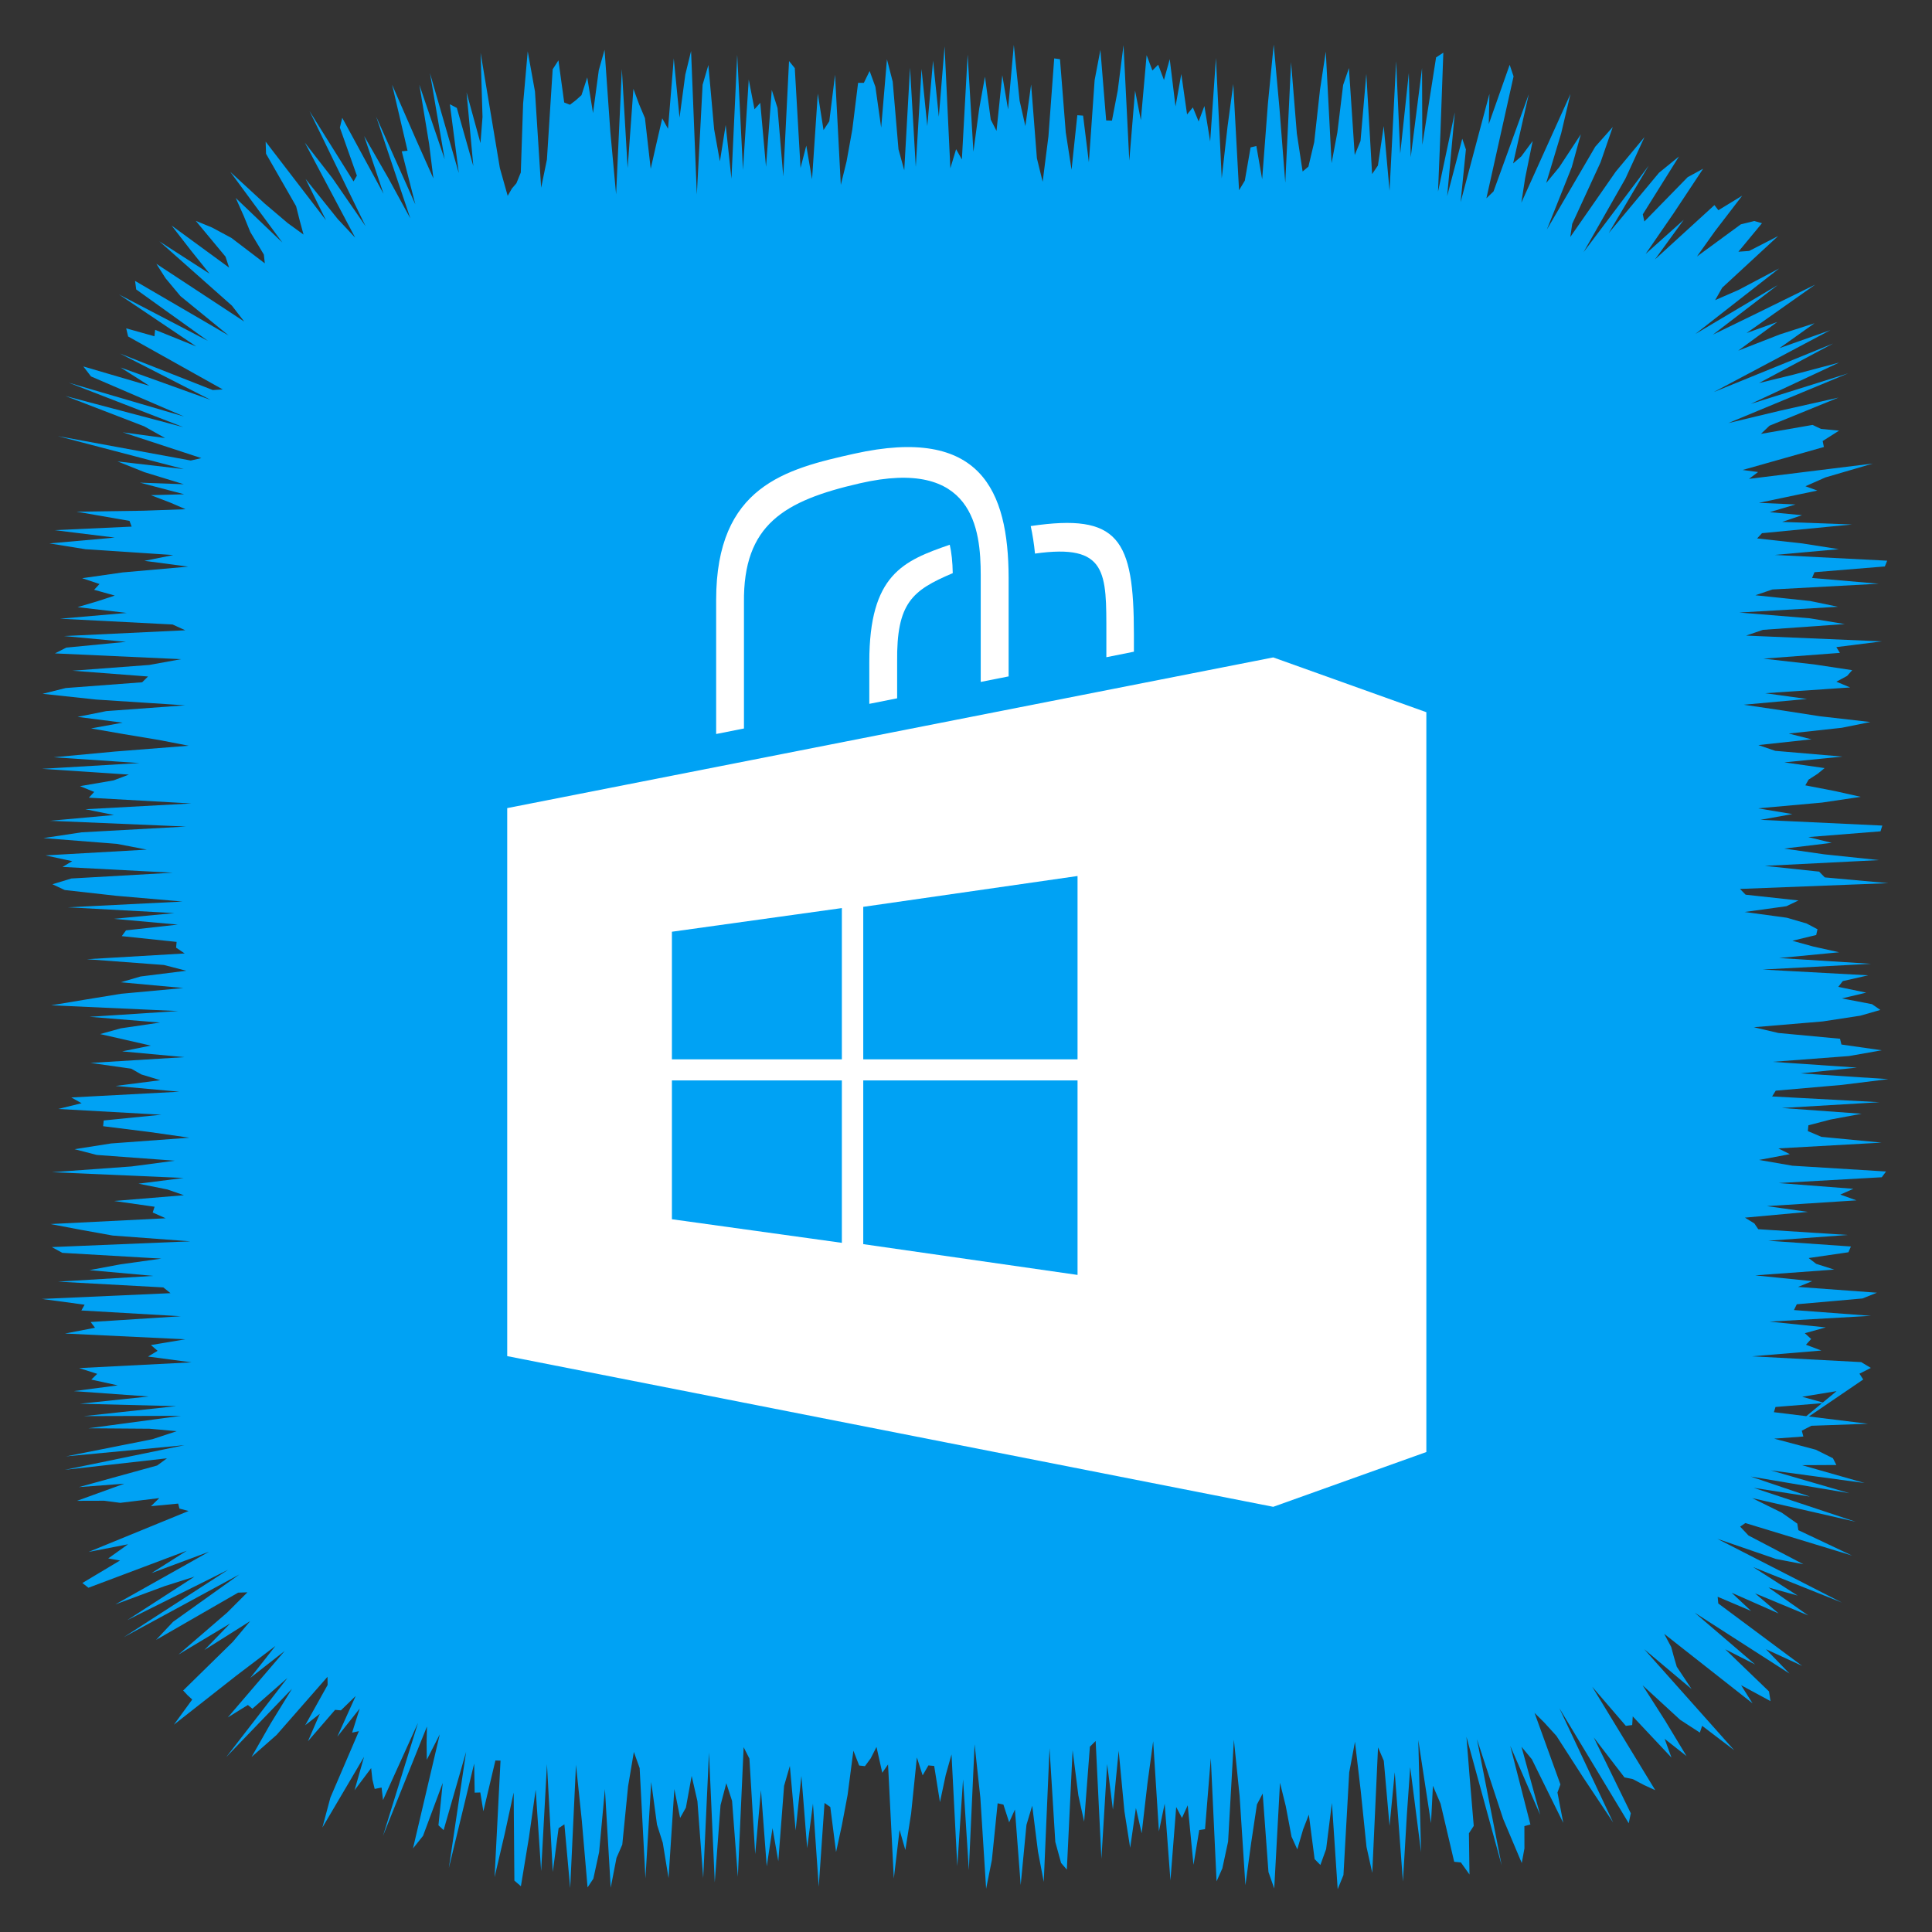 <?xml version="1.0" ?><!DOCTYPE svg  PUBLIC '-//W3C//DTD SVG 1.1//EN'  'http://www.w3.org/Graphics/SVG/1.1/DTD/svg11.dtd'><svg height="512px" style="enable-background:new 0 0 512 512;" version="1.1" viewBox="0 0 512 512" width="512px" xml:space="preserve" xmlns="http://www.w3.org/2000/svg" xmlns:xlink="http://www.w3.org/1999/xlink"><rect x="0" y="0" width="512" height="512" fill="#333333" stroke="none"/><g id="social__x2C__media__x2C__social_media__x2C___windows_store__x2C_"><polygon points="486.712,368.662 477.597,370.153 483.54,371.811 470.529,372.864 470.102,374.244    495.04,377.313 480.031,377.844 477.5,379.143 477.902,380.694 470.178,381.26 481.194,384.186 485.745,386.445 486.657,388.239    477.574,388.286 494.141,393.016 469.285,389.664 490.112,395.714 463.959,391.302 479.648,396.621 464.759,394.294    491.782,403.283 464.357,397.014 472.181,400.874 476.303,403.775 476.582,405.511 490.827,412.245 462.545,403.628    461.158,404.572 463.37,406.923 477.93,414.545 470.636,413.137 455.116,407.805 488.131,424.707 464.621,415.303 476.396,422.845    468.673,420.699 479.195,428.107 465.114,422.256 471.365,427.588 458.907,422.095 464.05,426.918 455.196,423.158    455.363,424.935 477.573,441.466 467.991,437.057 474.237,443.515 449.124,427.388 465.127,441.101 457.211,437.083    468.799,448.242 469.204,450.815 461.414,446.604 464.439,451.398 441.028,432.986 442.883,436.457 443.568,438.996    444.363,441.713 448.299,447.622 435.734,437.059 459.584,463.827 451.085,457.357 450.479,459.154 445.255,455.764    435.296,446.612 441.201,455.866 446.951,465.387 441.146,460.805 442.956,465.781 432.695,454.864 432.547,457.155    430.865,457.368 421.953,447.004 438.657,474.41 435.725,473.073 432.725,471.487 430.509,471.04 422.354,460.426 432.178,480.539    431.627,483.176 413.25,452.693 427.505,482.979 419.472,470.901 412.458,460.013 409.316,456.567 406.671,453.928    413.525,472.891 412.742,475.042 414.28,483.082 405.954,466.216 403.21,462.909 408.16,480.963 400.229,462.665 405.575,483.507    403.978,483.941 403.992,489.84 403.284,493.719 398.357,482.047 391.406,460.917 397.956,494.339 388.627,460.288 389.438,470.55    390.556,483.882 389.279,485.845 389.429,496.763 387.154,493.569 385.378,493.389 381.766,477.998 379.737,473.245    379.232,483.157 375.864,461.154 376.595,490.821 373.719,468.338 372.846,480.717 371.791,498.634 369.621,469.653    368.246,483.866 366.719,466.62 365.191,463.067 363.664,496.336 362.137,489.43 360.609,474.599 359.082,461.588 357.555,469.716    356.027,496.911 354.499,500.658 352.971,477.795 351.442,490.007 349.914,494.236 348.385,492.679 346.854,480.892    345.325,484.853 343.797,490.099 342.268,486.722 340.739,478.638 339.211,472.455 337.683,500.479 336.155,496.099    334.627,475.312 333.1,478.201 331.571,488.388 330.044,499.605 328.516,476.021 326.987,461.043 325.459,488.041 323.931,495.145    322.402,498.576 320.874,465.922 319.345,484.752 317.815,484.979 316.287,494.202 314.759,478.427 313.231,481.771    311.705,478.885 310.179,498.322 308.653,477.99 307.128,485.329 305.604,461.434 304.079,472.676 302.555,485.842 301.03,479.138    299.506,489.688 297.982,480.007 296.458,463.974 294.934,479.585 293.409,467.504 291.884,492.585 290.359,461.383    288.833,462.893 287.308,482.761 285.78,475.807 284.253,463.817 282.725,495.47 281.196,493.701 279.666,488.122 278.135,463.291    276.605,498.721 275.076,490.678 273.547,478.533 272.02,483.623 270.492,499.563 268.965,479.544 267.438,482.938    265.911,478.227 264.385,477.893 262.858,492.917 261.332,500.531 259.805,476.431 258.277,462.247 256.75,495.598    255.221,471.548 253.692,494.554 252.162,464.933 250.63,470.379 249.099,477.586 247.569,468 246.04,467.849 244.511,470.491    242.982,465.739 241.454,480.623 239.926,490.267 238.398,484.935 236.869,497.837 235.34,467.593 233.811,469.805 232.28,462.961    230.748,465.977 229.216,468.051 227.686,467.876 226.156,463.942 224.626,475.672 223.097,483.753 221.567,490.813    220.038,478.876 218.507,477.802 216.976,500.003 215.444,477.964 213.912,489.788 212.381,470.645 210.851,485.086    209.321,467.988 207.791,473.271 206.259,493.252 204.727,484.473 203.195,494.602 201.663,474.412 200.132,491.376    198.602,466.042 197.07,463.023 195.537,497.373 194.005,477.256 192.479,472.564 190.95,478.389 189.419,498.843 187.886,464.457    186.355,497.702 184.826,477.344 183.297,470.641 181.769,479.048 180.239,481.775 178.707,474.112 177.173,497.722    175.642,488.361 174.111,483.548 172.58,472.26 171.046,497.793 169.513,468.568 167.98,464.272 166.447,473.399 164.912,488.849    163.379,492.35 161.844,500.255 160.31,474.125 158.774,490.832 157.243,497.872 155.711,500.181 154.175,482.371 152.641,467.694    151.105,500.371 149.568,483.462 148.032,484.495 146.493,496.089 144.952,467.531 143.41,495.854 141.965,474.293    140.181,486.908 138.045,499.868 136.317,498.378 136.127,475.04 133.783,485.854 131.069,497.471 132.643,466.591    131.288,466.549 128.096,480.015 127.288,475.023 125.794,475.067 125.66,467.351 118.952,495.034 123.525,464.244    117.565,484.996 116.192,483.721 117.329,472.495 112.107,486.52 109.446,489.851 116.542,459.629 113.11,466.354 113.053,461.971    113.152,457.532 101.496,486.53 110.778,456.564 101.504,477.032 101.123,473.721 99.294,474.08 98.684,471.569 98.355,468.569    93.96,474.435 96.479,465.576 85.437,484.311 87.562,476.37 95.115,458.777 93.31,459.166 95.33,452.78 89.394,460.241    94.261,449.454 90.342,453.264 88.804,453.126 81.605,461.456 84.751,454.18 80.874,457.214 86.826,446.525 86.79,444.368    73.284,459.789 66.665,465.613 71.742,456.712 77.384,447.543 59.956,465.647 76.167,444.684 66.893,452.828 65.689,451.841    60.363,455.142 75.447,437.523 66.313,444.675 72.99,436.197 62.628,444.066 46.074,457.07 50.943,450.392 49.691,449.238    48.54,448.002 61.706,435.095 66.292,429.618 54.165,437.271 60.974,430.25 47.295,438.473 60.178,427.371 65.575,421.978    63.104,422.068 41.358,434.59 45.858,429.802 63.434,417.249 32.762,433.896 60.433,416.015 33.736,429.344 51.534,417.836    43.616,420.349 30.555,425.19 55.392,411.226 40.144,416.894 49.498,410.963 23.438,420.766 21.827,419.512 31.807,413.547    28.68,412.998 33.941,409.246 23.457,411.285 49.969,400.429 47.564,399.797 47.214,398.467 40.003,399.157 42.208,397.013    31.873,398.27 27.618,397.71 20.415,397.733 32.943,393.192 20.909,394.1 41.658,388.368 44.244,386.469 17.184,389.517    48.889,382.987 17.487,385.956 40.389,381.405 46.823,379.279 39.619,378.627 23.441,378.509 47.907,375.213 22.256,375.284    46.699,372.644 21.195,372.003 39.404,370.087 19.582,368.662 31.219,367.136 24.194,365.61 25.76,364.084 20.973,362.559    50.78,361.032 39.226,359.506 41.771,357.979 39.992,356.453 49.119,354.927 17.226,353.399 25.18,351.872 24.018,350.345    47.936,348.816 21.563,347.289 22.419,345.761 11.098,344.232 45.187,342.705 43.275,341.178 15.374,339.651 40.636,338.124    23.693,336.598 31.875,335.071 42.766,333.545 16.521,332.018 13.732,330.491 50.465,328.965 29.889,327.438 21.413,325.91    13.366,324.383 43.904,322.856 40.466,321.329 40.964,319.801 30.251,318.273 48.749,316.746 44.354,315.22 36.697,313.693    48.687,312.168 13.772,310.644 34.868,309.119 46.316,307.595 25.643,306.071 19.754,304.548 29.453,303.025 50.188,301.502    39.526,299.979 27.328,298.456 27.483,296.934 42.742,295.41 15.43,293.887 21.628,292.363 18.894,290.84 47.54,289.314    30.618,287.79 42.479,286.265 37.455,284.738 34.775,283.212 23.983,281.684 48.881,280.155 32.373,278.625 39.943,277.097    33.265,275.568 26.544,274.041 32.027,272.515 42.417,270.988 23.727,269.463 47.226,267.938 13.548,266.412 22.724,264.887    32.076,263.361 48.598,261.836 32.014,260.311 37.222,258.784 49.373,257.258 43.429,255.73 23.006,254.202 48.946,252.673    46.667,251.143 46.806,249.613 32.268,248.084 33.397,246.556 47.125,245.028 30.147,243.501 46.232,241.975 17.984,240.448    48.39,238.92 30.777,237.393 17.146,235.865 13.896,234.337 18.913,232.808 45.78,231.277 16.572,229.747 19.14,228.217    12.048,226.688 38.91,225.16 30.981,223.632 11.509,222.104 21.598,220.576 49.301,219.046 13.215,217.517 30.221,215.985    22.617,214.455 50.721,212.925 23.554,211.396 24.964,209.867 21.195,208.338 30.113,206.808 34.149,205.277 11.14,203.746    36.962,202.216 14.204,200.687 30.555,199.157 50.009,197.626 42.097,196.095 32.887,194.564 24.134,193.039 32.51,191.512    20.555,189.982 28.167,188.45 49.058,186.92 25.512,185.393 11.287,183.866 17.403,182.338 37.673,180.81 39.232,179.279    19.195,177.746 39.582,176.216 47.985,174.687 14.563,173.157 17.563,171.624 33.403,170.092 16.978,168.561 49.097,167.029    45.731,165.495 15.914,163.963 33.579,162.43 20.55,160.896 25.749,159.362 30.423,157.832 24.942,156.302 26.372,154.767    21.771,153.234 32.483,151.7 49.875,150.163 38.268,148.629 45.921,147.091 22.647,145.551 13.101,144.011 30.411,142.468    14.456,140.498 34.886,139.558 34.316,138.042 20.288,135.601 37.971,135.346 49.17,134.947 45.193,133.226 39.967,131.223    48.822,130.988 37.093,127.91 48.713,128.33 38.305,125.14 31.142,122.277 48.716,124.317 15.31,115.566 50.553,122.045    53.357,121.407 32.518,114.565 43.745,116.083 38.191,112.971 17.316,104.931 48.581,113.197 18.216,101.423 48.765,110.378    24.118,99.76 22.078,97.109 39.567,102.238 31.957,97.39 55.807,105.969 31.783,93.687 56.386,103.369 59.031,103.203    33.954,89.168 33.439,87.013 40.925,89.115 41.116,87.406 52.023,91.816 31.537,78.037 55.105,90.334 36.102,76.711 35.796,74.449    60.597,88.91 47.816,78.471 43.879,73.747 41.433,69.906 64.71,85.203 61.472,81.015 42.241,63.96 55.53,72.523 50.574,66.347    45.471,59.767 60.721,70.922 59.758,68.007 51.876,58.522 56.179,60.287 61.332,63.056 70.176,69.788 69.925,67.469 66.341,61.501    64.643,57.339 62.471,52.468 74.824,64.271 61.014,45.53 70.076,53.884 76.235,59.111 80.438,62.158 79.428,58.444 78.468,54.64    70.501,40.743 70.4,37.54 86.393,58.372 80.982,47.417 89.505,58.048 94.127,62.979 80.776,37.797 88.106,47.225 96.888,59.949    82.028,29.439 93.692,48.08 94.578,46.552 90.07,33.818 90.699,31.227 101.634,51.344 96.509,36.055 102.913,47.207    108.737,57.865 99.674,30.873 110.065,54.158 106.469,40.108 108.003,39.939 103.912,22.452 110.174,36.799 114.854,47.288    113.709,38.064 111.14,22.472 117.841,42.203 113.946,19.383 121.587,45.866 119.222,27.627 121.066,28.605 125.437,44.008    123.641,24.482 127.331,37.925 127.869,31 127.363,13.994 132.472,44.541 134.546,51.902 135.655,49.965 136.857,48.559    138.018,45.709 138.629,27.481 139.853,13.608 141.774,24.246 143.41,49.753 144.938,42.289 146.465,18.366 147.992,15.991    149.519,27.159 151.046,27.759 152.574,26.589 154.102,25.213 155.629,20.514 157.157,29.972 158.686,18.595 160.214,13.195    161.743,34.893 163.272,51.5 164.801,18.302 166.331,44.537 167.86,23.54 169.388,27.682 170.917,31.298 172.445,44.729    173.973,37.98 175.501,31.372 177.029,34.13 178.557,15.484 180.084,31.171 181.612,19.79 183.14,13.522 184.668,51.554    186.197,22.467 187.726,17.225 189.253,34.264 190.782,42.758 192.312,33.122 193.841,47.365 195.369,14.505 196.897,45.039    198.424,21.079 199.951,28.962 201.477,27.25 203.002,44.2 204.528,23.831 206.053,28.635 207.577,46.751 209.102,16.175    210.626,18.054 212.15,44.509 213.674,38.583 215.198,47.508 216.723,24.803 218.247,34.467 219.772,32.14 221.297,19.805    222.823,48.997 224.349,42.779 225.875,34.299 227.403,21.958 228.931,21.951 230.46,18.818 231.99,23.013 233.521,33.818    235.051,15.714 236.58,21.65 238.109,39.569 239.637,45.124 241.164,17.939 242.691,44.226 244.218,18.271 245.745,33.397    247.271,16.065 248.797,30.93 250.324,12.296 251.851,44.593 253.378,39.533 254.906,42.256 256.435,14.466 257.965,40.216    259.495,28.805 261.026,20.318 262.558,31.703 264.087,34.685 265.616,19.933 267.146,28.988 268.674,11.894 270.202,26.67    271.73,33.419 273.259,22.385 274.787,41.934 276.316,48.174 277.846,36.127 279.377,15.475 280.908,15.689 282.439,35.089    283.971,44.982 285.5,30.534 287.03,30.639 288.56,43.001 290.089,21.229 291.618,13.212 293.148,31.921 294.68,31.96    296.213,23.985 297.744,11.971 299.275,42.576 300.806,24.001 302.336,31.829 303.866,14.613 305.397,18.684 306.929,17.142    308.462,21.196 309.993,15.68 311.523,28.201 313.055,19.616 314.586,30.325 316.119,28.466 317.651,32.191 319.178,28.09    320.706,37.489 322.236,15.377 323.771,47.259 325.301,33.615 326.83,22.281 328.358,50.415 329.888,47.873 331.417,39.065    332.949,38.698 334.483,47.498 336.015,27.384 337.545,11.81 339.076,28.761 340.61,48.421 342.144,16.462 343.676,35.365    345.209,45.454 346.744,44.15 348.277,37.691 349.813,23.783 351.347,13.676 352.882,43.235 354.413,35.099 355.944,22.53    357.48,18.031 359.015,41.089 360.551,37.361 362.089,19.594 363.624,46.127 365.163,43.864 366.704,33.413 368.246,50.577    369.988,16.207 371.075,40.729 373.354,19.352 373.859,41.664 376.854,18.038 376.935,38.39 380.578,15.209 382.497,13.964    381.743,34.859 381.093,50.781 385.549,29.755 383.515,51.959 387.513,36.752 388.48,39.607 387.077,53.562 394.711,24.875    394.544,32.872 400.079,17.173 401.111,20.243 393.913,52.543 395.795,50.734 405.152,24.954 400.995,43.305 403.155,41.447    406.174,37.367 404.175,47.207 403.177,53.701 416.186,24.912 413.729,35.327 409.762,48.491 413.206,44.318 418.927,35.615    416.528,44.313 409.935,60.834 422.757,38.879 427.395,33.664 424.162,43.021 416.652,59.324 416.14,62.81 428.212,45.459    435.801,36.336 430.761,47.32 419.658,66.822 436.92,43.907 426.316,61.792 439.652,45.784 444.953,41.463 435.359,56.802    435.774,58.697 447.249,46.952 451.347,44.716 443.518,56.532 436.112,67.289 446.216,58.249 438.581,68.749 454.343,54.354    455.387,55.711 461.707,51.851 454.466,61.292 449.703,67.979 461.337,59.453 464.916,58.567 466.939,59.155 460.691,66.708    463.542,66.506 471.217,62.561 456.404,76.244 454.53,79.543 460.78,76.813 471.484,71.152 449.258,88.529 471.133,75.531    453.951,88.679 465.463,83.085 481.068,75.418 462.856,88.265 470.984,85.336 460.635,92.932 471.714,88.611 480.862,85.664    471.569,92.27 485.05,87.494 454.166,103.899 485.779,91.037 466.149,101.511 475.152,99.318 487.379,96.088 463.981,107.032    489.791,98.937 458.023,112.122 471.604,108.872 487.221,105.363 468.933,112.819 466.665,114.985 480.363,112.608    482.574,113.668 487.378,114.124 483.026,116.876 483.349,118.459 461.824,124.549 465.913,125.094 463.502,126.903    496.338,122.843 483.738,126.53 478.456,128.861 481.614,130.005 466.132,133.253 475.836,133.687 469.005,135.724 477.557,136.53    472.293,138.308 490.813,138.993 466.941,141.303 465.658,142.688 477.607,144.011 487.303,145.537 470.312,147.063    500.122,148.589 499.504,150.115 480.854,151.641 480.219,153.167 497.912,154.693 469.705,156.22 465.195,157.747    479.726,159.273 487.081,160.8 460.926,162.328 479.618,163.856 488.891,165.384 467.212,166.913 462.733,168.44 498.755,169.968    486.649,171.495 487.596,173.021 467.324,174.548 480.77,176.075 490.854,177.602 489.503,179.128 486.654,180.655    490.309,182.182 467.773,183.708 478.879,185.235 462.119,186.762 472.471,188.29 482.293,189.816 495.66,191.343 488.08,192.872    474.047,194.4 480.066,195.927 465.981,197.454 470.459,198.979 488.264,200.505 472.872,202.03 483.54,203.554 481.672,205.078    479.304,206.602 478.428,208.125 486.324,209.648 493.123,211.171 482.841,212.694 465.896,214.217 475.009,215.74    466.549,217.263 498.833,218.786 498.355,220.31 479.224,221.833 485.423,223.358 472.837,224.883 483.464,226.408    497.971,227.935 467.696,229.461 482.092,230.989 483.586,232.518 500.43,234.047 461.117,235.576 462.606,237.104    476.617,238.631 473.401,240.158 462.37,241.685 473.524,243.21 478.764,244.735 481.652,246.261 481.309,247.786 475.003,249.312    480.517,250.837 487.381,252.363 471.5,253.889 495.846,255.416 467.094,256.943 495.096,258.471 488.358,260 487.165,261.53    494.576,263.06 488.121,264.589 496.104,266.117 498.309,267.645 492.994,269.172 482.99,270.698 464.787,272.226 471.29,273.752    487.629,275.279 487.997,276.808 498.679,278.336 490.003,279.865 469.755,281.396 492.118,282.927 477.184,284.456    500.428,285.984 488.089,287.513 470.585,289.041 469.63,290.569 498.128,292.098 472.196,293.627 493.352,295.156    485.109,296.688 479.247,298.218 479.097,299.748 482.688,301.276 498.657,302.806 471.272,304.335 474.324,305.864    466.178,307.396 475.005,308.927 499.825,310.457 498.685,311.986 471.361,313.517 491.169,315.047 487.699,316.578    491.98,318.109 468.24,319.634 479.101,321.161 462.431,322.69 464.923,324.223 465.958,325.753 489.688,327.28 468.624,328.808    490.51,330.335 489.853,331.863 479.314,333.395 481.299,334.927 486.091,336.457 465.15,337.986 480.259,339.517 476.499,341.049    497.405,342.581 493.551,344.112 476.166,345.644 475.419,347.178 495.813,348.71 468.96,350.243 483.853,351.776 478.294,353.311    479.973,354.841 478.606,356.371 482.681,357.906 464.309,359.438 493.235,360.974 495.797,362.51 492.773,364.044    493.774,365.582 474.908,378.424  " style="fill:#00A2F4;"/><g id="g18086_1_" transform="matrix(4.68,0,0,4.68,-14628.123,-100339.87)"><g id="bag_1_" transform="translate(2886.772,21269.267)"><g id="handles_1_"><path d="M292.676,201.723c-2.631,0.91-4.555,1.684-4.555,6.63v2.379l1.576-0.313v-2.055      c-0.039-3.352,0.848-4.056,3.149-5.032C292.835,202.7,292.778,202.165,292.676,201.723L292.676,201.723z" id="path205_1_" style="fill:#FFFFFF;"/><path d="M297.261,200.665c0.104,0.477,0.188,1,0.242,1.559      c4.121-0.582,4.041,1.09,4.041,4.579v1.289l1.56-0.313v-0.977C303.104,201.384,302.242,199.93,297.261,200.665z" id="path207_1_" style="fill:#FFFFFF;"/><path d="M281.023,212.128v-7.126c-0.051-4.415,2.268-5.771,6.549-6.755      c6.447-1.488,6.858,2.602,6.858,5.2v6.044l1.58-0.313v-5.599c-0.016-4.923-1.578-8.607-8.752-7.009      c-3.865,0.863-7.81,1.832-7.81,8.283v7.587L281.023,212.128L281.023,212.128z" id="path209_1_" style="fill:#FFFFFF;"/></g><path d="M310.994,208.103l-43.377,8.533v31.032l43.377,8.533l8.67-3.102v-41.893     L310.994,208.103L310.994,208.103z M286.567,241.253l-9.624-1.336v-7.861h9.624V241.253z M286.567,230.864h-9.624v-7.227     l9.624-1.34V230.864z M299.912,243.07l-12.134-1.743v-9.271h12.134V243.07z M299.912,230.864h-12.134v-8.637l12.134-1.746     V230.864z" id="path211_1_" style="fill:#FFFFFF;"/></g></g></g><g id="Layer_1"/></svg>